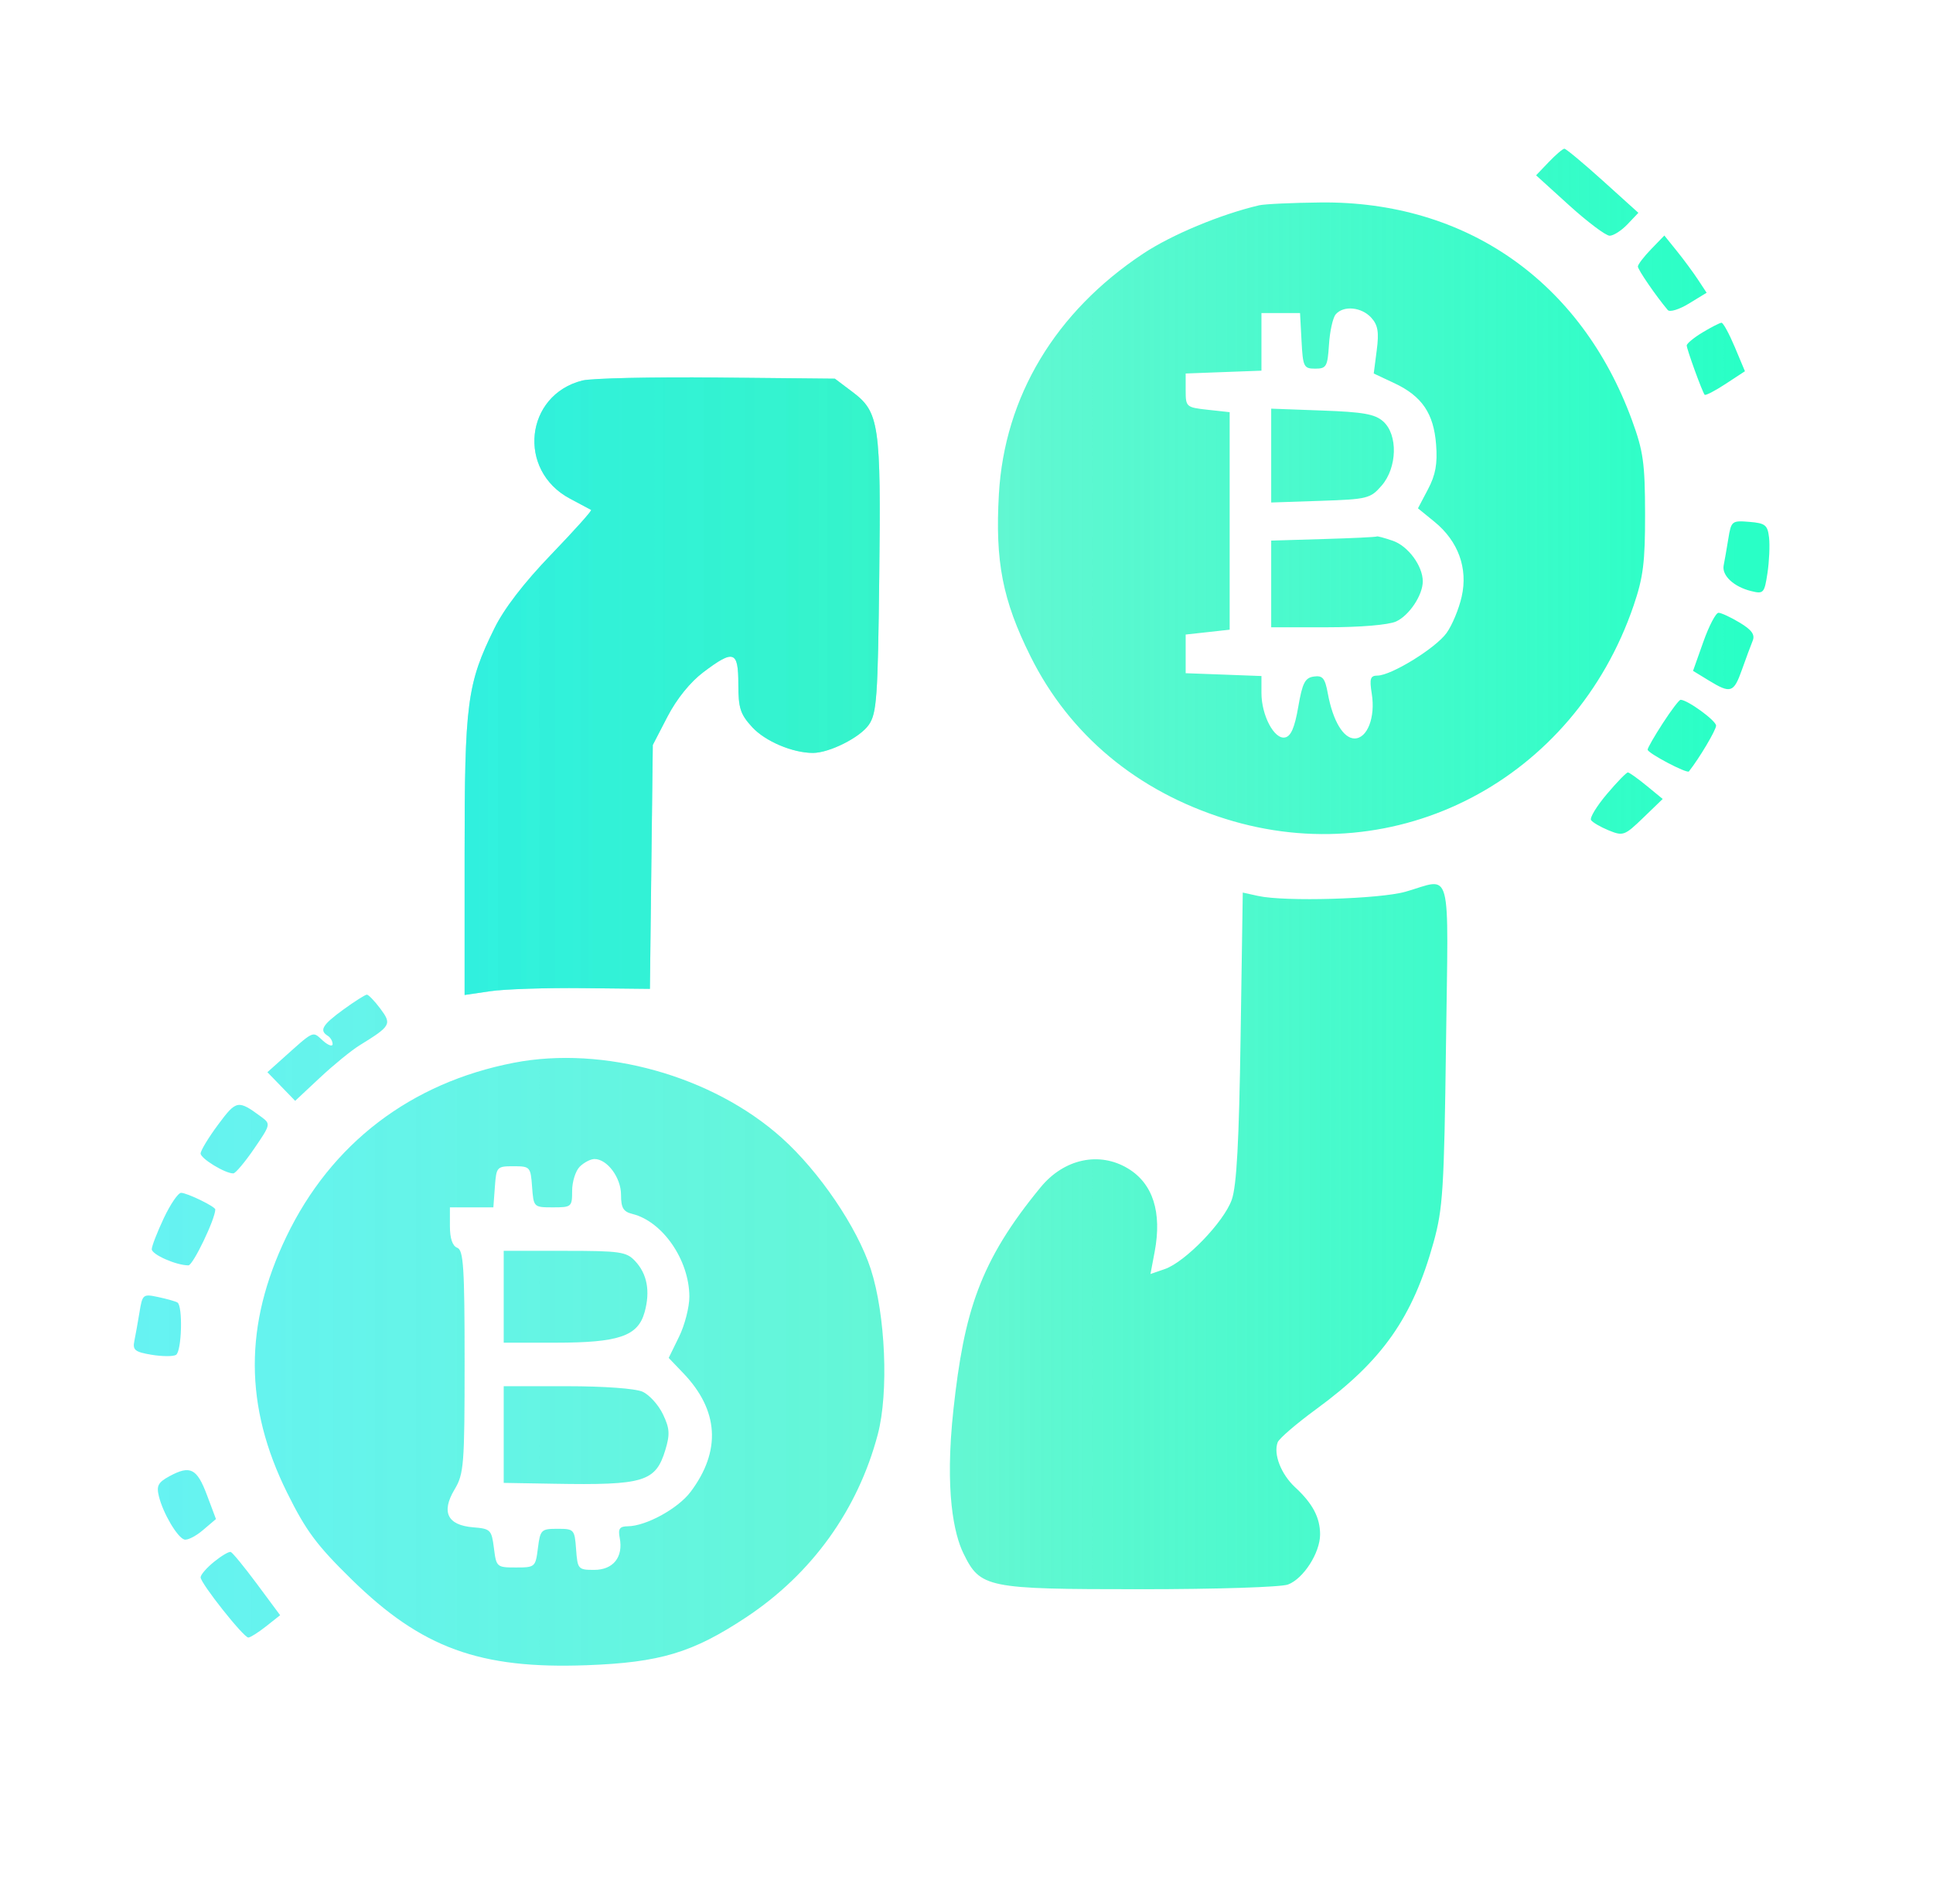 <svg width="65" height="64" viewBox="0 0 65 64" fill="none" xmlns="http://www.w3.org/2000/svg">
<path fill-rule="evenodd" clip-rule="evenodd" d="M52.08 5.447L51.653 5.894L52.773 6.91C53.39 7.468 53.999 7.925 54.127 7.925C54.256 7.925 54.526 7.752 54.727 7.54L55.093 7.155L53.899 6.077C53.242 5.485 52.66 5 52.606 5C52.551 5 52.315 5.201 52.08 5.447ZM42.336 6.903C41.042 7.207 39.396 7.893 38.441 8.527C35.486 10.486 33.777 13.335 33.589 16.614C33.459 18.881 33.712 20.175 34.651 22.064C35.964 24.704 38.233 26.597 41.203 27.529C46.964 29.338 52.933 26.22 54.933 20.358C55.257 19.409 55.321 18.896 55.318 17.27C55.315 15.572 55.258 15.166 54.878 14.128C53.168 9.46 49.294 6.753 44.402 6.807C43.446 6.817 42.516 6.86 42.336 6.903ZM55.521 8.378C55.276 8.63 55.076 8.893 55.076 8.961C55.076 9.066 55.691 9.962 56.082 10.424C56.148 10.503 56.469 10.404 56.795 10.204L57.388 9.842L57.095 9.398C56.934 9.154 56.614 8.721 56.384 8.436L55.966 7.918L55.521 8.378ZM44.914 10.57C44.818 10.684 44.717 11.141 44.689 11.586C44.641 12.326 44.602 12.394 44.226 12.394C43.841 12.394 43.812 12.335 43.766 11.46L43.716 10.525H43.067H42.418V11.494V12.462L41.144 12.509L39.87 12.557V13.126C39.87 13.68 39.889 13.697 40.609 13.776L41.349 13.857V17.514V21.17L40.609 21.252L39.87 21.333V21.983V22.633L41.144 22.68L42.418 22.728V23.298C42.418 24.05 42.847 24.863 43.208 24.794C43.408 24.757 43.534 24.468 43.655 23.769C43.795 22.957 43.883 22.787 44.18 22.745C44.477 22.703 44.555 22.797 44.65 23.314C44.818 24.232 45.172 24.827 45.549 24.827C45.98 24.827 46.254 24.115 46.128 23.324C46.046 22.814 46.078 22.714 46.32 22.713C46.785 22.71 48.276 21.791 48.643 21.281C48.829 21.023 49.058 20.474 49.151 20.06C49.368 19.106 49.036 18.194 48.235 17.541L47.681 17.09L48.019 16.448C48.273 15.967 48.341 15.593 48.291 14.947C48.211 13.898 47.816 13.319 46.887 12.882L46.194 12.557L46.295 11.775C46.375 11.16 46.335 10.927 46.108 10.678C45.778 10.319 45.172 10.264 44.914 10.57ZM57.254 11.174C56.96 11.351 56.719 11.549 56.719 11.615C56.719 11.739 57.235 13.161 57.321 13.271C57.348 13.307 57.664 13.144 58.023 12.909L58.676 12.481L58.334 11.666C58.145 11.217 57.945 10.851 57.889 10.851C57.834 10.851 57.548 10.997 57.254 11.174ZM19.587 12.792C17.651 13.276 17.381 15.818 19.166 16.764C19.523 16.953 19.843 17.124 19.878 17.144C19.914 17.163 19.309 17.838 18.535 18.642C17.619 19.594 16.952 20.46 16.625 21.125C15.704 22.996 15.623 23.618 15.623 28.767V33.451L16.486 33.324C16.96 33.254 18.362 33.207 19.601 33.221L21.854 33.245L21.902 29.146L21.951 25.046L22.446 24.09C22.755 23.495 23.209 22.933 23.651 22.599C24.676 21.826 24.828 21.879 24.828 23.003C24.828 23.809 24.895 24.014 25.299 24.452C25.735 24.923 26.65 25.311 27.332 25.313C27.885 25.315 28.922 24.794 29.216 24.366C29.482 23.979 29.519 23.453 29.566 19.383C29.626 14.256 29.567 13.857 28.665 13.176L28.074 12.731L24.109 12.692C21.928 12.671 19.893 12.716 19.587 12.792ZM42.746 15.316V16.894L44.405 16.838C45.986 16.785 46.082 16.761 46.46 16.326C46.984 15.724 47.012 14.615 46.514 14.17C46.237 13.922 45.847 13.852 44.459 13.802L42.746 13.739V15.316ZM58.117 18.114C58.062 18.454 57.992 18.856 57.961 19.008C57.893 19.347 58.3 19.728 58.885 19.872C59.302 19.975 59.331 19.943 59.434 19.266C59.493 18.873 59.517 18.336 59.487 18.073C59.438 17.651 59.361 17.589 58.825 17.545C58.237 17.497 58.214 17.515 58.117 18.114ZM44.514 18.122L42.746 18.175V19.632V21.089H44.629C45.739 21.089 46.689 21.009 46.943 20.895C47.385 20.696 47.843 20.009 47.843 19.545C47.843 19.026 47.35 18.358 46.837 18.181C46.549 18.082 46.306 18.017 46.297 18.036C46.288 18.055 45.486 18.094 44.514 18.122ZM57.277 21.578L56.931 22.554L57.461 22.878C58.199 23.328 58.299 23.295 58.577 22.511C58.712 22.131 58.873 21.695 58.936 21.543C59.021 21.338 58.906 21.177 58.502 20.934C58.2 20.752 57.878 20.602 57.788 20.602C57.697 20.602 57.468 21.041 57.277 21.578ZM55.915 24.313C55.634 24.745 55.404 25.146 55.404 25.203C55.404 25.32 56.727 26.017 56.792 25.935C57.148 25.484 57.706 24.543 57.706 24.396C57.706 24.227 56.744 23.527 56.512 23.527C56.464 23.527 56.195 23.881 55.915 24.313ZM54.033 26.697C53.692 27.1 53.453 27.492 53.501 27.57C53.55 27.647 53.817 27.803 54.095 27.917C54.579 28.115 54.631 28.096 55.256 27.493L55.911 26.861L55.37 26.417C55.072 26.173 54.789 25.971 54.741 25.969C54.692 25.966 54.373 26.294 54.033 26.697ZM47.267 29.978C46.395 30.227 43.208 30.32 42.309 30.122L41.79 30.008L41.717 34.852C41.665 38.382 41.584 39.87 41.42 40.334C41.155 41.084 39.855 42.429 39.167 42.666L38.686 42.832L38.827 42.085C39.078 40.755 38.769 39.789 37.928 39.283C36.966 38.703 35.78 38.958 34.994 39.914C32.937 42.413 32.418 44.114 32.061 47.385C31.759 50.156 32.086 51.589 32.397 52.225C32.967 53.389 33.168 53.429 38.363 53.429C40.906 53.429 43.074 53.36 43.311 53.271C43.83 53.076 44.389 52.206 44.39 51.59C44.391 51.021 44.14 50.546 43.55 50.001C43.075 49.56 42.812 48.882 42.965 48.487C43.014 48.361 43.595 47.862 44.256 47.378C46.486 45.748 47.502 44.303 48.207 41.762C48.52 40.634 48.561 39.971 48.624 35.106C48.704 28.979 48.849 29.525 47.267 29.978ZM11.545 33.942C10.841 34.453 10.728 34.643 11.02 34.822C11.11 34.877 11.184 35.002 11.184 35.1C11.184 35.198 11.036 35.146 10.855 34.984C10.492 34.659 10.598 34.608 9.404 35.678L8.992 36.047L9.458 36.528L9.925 37.01L10.76 36.23C11.219 35.801 11.817 35.313 12.088 35.146C13.148 34.492 13.181 34.435 12.789 33.91C12.595 33.652 12.392 33.44 12.336 33.44C12.281 33.44 11.925 33.666 11.545 33.942ZM17.278 35.73C13.806 36.403 11.134 38.446 9.629 41.578C8.207 44.54 8.214 47.278 9.652 50.179C10.292 51.471 10.647 51.948 11.828 53.104C14.18 55.407 16.131 56.118 19.732 55.984C22.195 55.893 23.29 55.564 25.085 54.377C27.297 52.914 28.846 50.764 29.517 48.223C29.888 46.819 29.777 44.201 29.282 42.67C28.828 41.267 27.55 39.384 26.281 38.249C23.958 36.171 20.293 35.145 17.278 35.73ZM7.334 37.81C7.01 38.246 6.746 38.683 6.746 38.78C6.746 38.951 7.579 39.458 7.847 39.449C7.919 39.447 8.234 39.073 8.546 38.618C9.1 37.811 9.106 37.785 8.793 37.554C8.002 36.97 7.952 36.979 7.334 37.81ZM19.497 39.221C19.355 39.362 19.239 39.727 19.239 40.034C19.239 40.574 19.22 40.591 18.591 40.591C17.946 40.591 17.943 40.587 17.892 39.9C17.843 39.229 17.826 39.209 17.266 39.209C16.707 39.209 16.69 39.229 16.641 39.9L16.59 40.591H15.86H15.129V41.224C15.129 41.636 15.215 41.889 15.376 41.95C15.585 42.029 15.623 42.608 15.623 45.777C15.623 49.258 15.6 49.549 15.283 50.079C14.83 50.839 15.047 51.277 15.911 51.348C16.495 51.395 16.531 51.431 16.609 52.048C16.689 52.685 16.705 52.698 17.349 52.698C17.992 52.698 18.008 52.685 18.088 52.048C18.167 51.429 18.198 51.398 18.746 51.398C19.305 51.398 19.323 51.417 19.372 52.089C19.421 52.756 19.441 52.779 19.982 52.779C20.62 52.779 20.964 52.349 20.839 51.705C20.779 51.396 20.835 51.316 21.111 51.313C21.725 51.307 22.8 50.718 23.222 50.156C24.256 48.781 24.173 47.416 22.98 46.169L22.486 45.653L22.835 44.939C23.027 44.547 23.183 43.938 23.181 43.587C23.174 42.358 22.282 41.065 21.267 40.813C20.959 40.737 20.883 40.609 20.883 40.167C20.883 39.592 20.418 38.966 19.991 38.966C19.861 38.966 19.64 39.081 19.497 39.221ZM5.507 40.956C5.286 41.426 5.104 41.894 5.103 41.997C5.102 42.177 5.926 42.541 6.336 42.541C6.49 42.541 7.239 40.981 7.239 40.662C7.239 40.564 6.29 40.103 6.089 40.103C5.99 40.103 5.728 40.487 5.507 40.956ZM16.938 43.597V45.141H18.669C20.81 45.141 21.45 44.923 21.675 44.118C21.872 43.412 21.763 42.826 21.353 42.392C21.063 42.084 20.849 42.053 18.986 42.053H16.938V43.597ZM4.691 44.115C4.635 44.456 4.557 44.893 4.517 45.087C4.456 45.387 4.539 45.454 5.096 45.547C5.454 45.606 5.824 45.608 5.918 45.551C6.112 45.433 6.153 43.898 5.965 43.789C5.897 43.749 5.605 43.667 5.317 43.606C4.81 43.498 4.789 43.515 4.691 44.115ZM16.938 48.229V49.854L18.623 49.883C21.666 49.936 22.047 49.82 22.375 48.741C22.533 48.218 22.519 48.018 22.291 47.544C22.141 47.23 21.833 46.891 21.607 46.789C21.367 46.681 20.309 46.604 19.067 46.604H16.938V48.229ZM5.704 49.627C5.313 49.839 5.255 49.95 5.345 50.314C5.486 50.878 5.958 51.68 6.195 51.758C6.297 51.792 6.579 51.651 6.821 51.445L7.262 51.07L6.958 50.26C6.622 49.366 6.397 49.253 5.704 49.627ZM7.198 52.507C6.949 52.709 6.746 52.943 6.746 53.029C6.746 53.231 8.192 55.055 8.351 55.054C8.417 55.053 8.685 54.884 8.946 54.678L9.42 54.303L8.644 53.257C8.216 52.681 7.818 52.195 7.758 52.176C7.699 52.157 7.446 52.306 7.198 52.507Z" fill="url(#paint0_linear_111_186)"/>
<path d="M19.166 16.764C17.381 15.818 17.651 13.276 19.587 12.792C19.893 12.716 21.928 12.671 24.109 12.692L28.074 12.731L28.665 13.176C29.567 13.857 29.626 14.256 29.566 19.383C29.519 23.453 29.482 23.979 29.216 24.366C28.922 24.794 27.885 25.315 27.332 25.313C26.65 25.311 25.735 24.923 25.299 24.452C24.895 24.014 24.828 23.809 24.828 23.003C24.828 21.879 24.676 21.826 23.651 22.599C23.209 22.933 22.755 23.495 22.446 24.09L21.951 25.046L21.902 29.146L21.854 33.245L19.601 33.221C18.362 33.207 16.96 33.254 16.486 33.324L15.623 33.451V28.767C15.623 23.618 15.704 22.996 16.625 21.125C16.952 20.46 17.619 19.594 18.535 18.642C19.309 17.838 19.914 17.163 19.878 17.144C19.843 17.124 19.523 16.953 19.166 16.764Z" fill="url(#paint1_linear_111_186)"/>
<defs>
<linearGradient id="paint0_linear_111_186" x1="4.5" y1="30.448" x2="58.49" y2="30.448" gradientUnits="userSpaceOnUse">
<stop stop-color="#0CEBEB" stop-opacity="0.63"/>
<stop offset="0.523" stop-color="#24F4C0" stop-opacity="0.71"/>
<stop offset="1" stop-color="#29FFC6"/>
</linearGradient>
<linearGradient id="paint1_linear_111_186" x1="4.5" y1="30.448" x2="58.49" y2="30.448" gradientUnits="userSpaceOnUse">
<stop stop-color="#0CEBEB" stop-opacity="0.63"/>
<stop offset="0.523" stop-color="#24F4C0" stop-opacity="0.71"/>
<stop offset="1" stop-color="#29FFC6"/>
</linearGradient>
</defs>
</svg>
